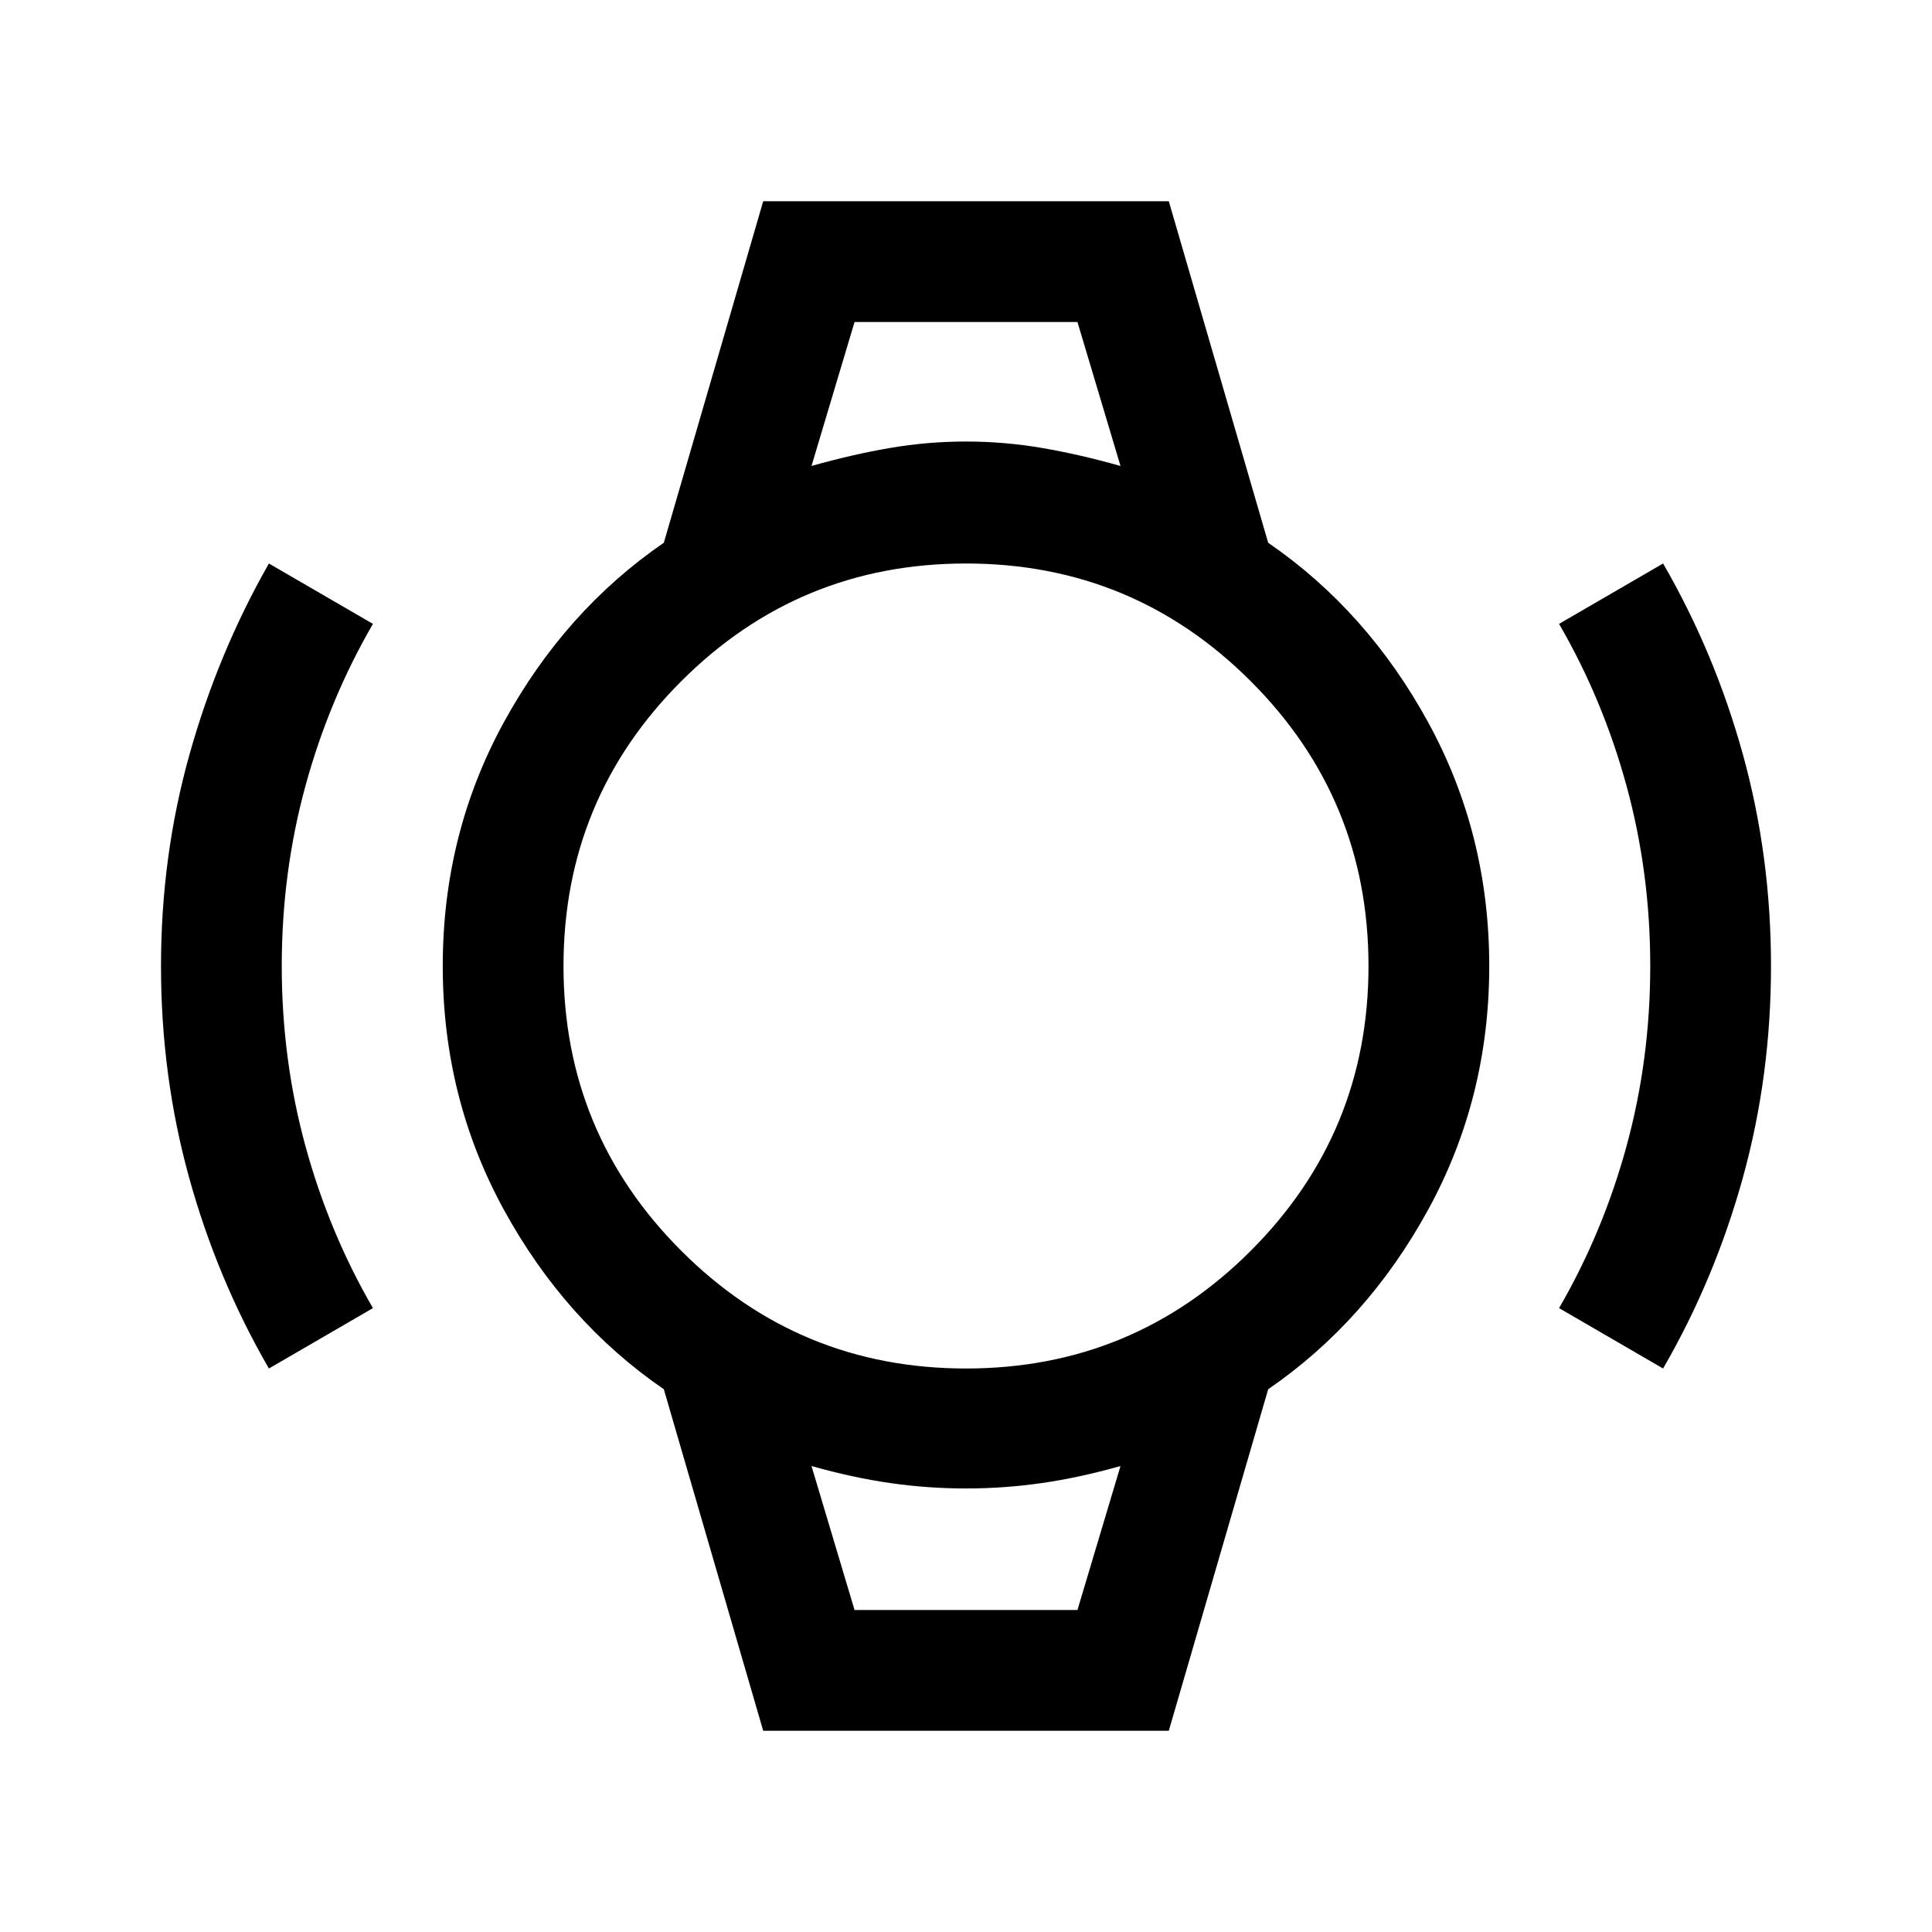 <svg xmlns="http://www.w3.org/2000/svg" height="24" viewBox="0 -960 960 960" width="24"><path d="M133.62-280q-25.69-44.39-39.66-94.89Q80-425.39 80-480t14.16-105.11q14.15-50.5 39.46-94.89l51.69 30q-21.85 37.69-33.58 80.69Q140-526.31 140-480t11.73 89.31q11.73 43 33.58 80.69l-51.69 30Zm692.76 0-51.69-30q21.85-37.69 33.58-80.69Q820-433.69 820-480t-11.73-89.31q-11.73-43-33.58-80.69l51.69-30q25.69 44.39 39.66 94.89Q880-534.61 880-480t-13.96 105.11q-13.97 50.5-39.66 94.89ZM424.62-800h110.76-110.76Zm0 640h110.76-110.76Zm-45.39 60-49.38-169.69q-49.16-33.77-79.5-89.23Q220-414.38 220-480t30.35-121.08q30.34-55.46 79.5-89.23L379.23-860h201.54l49.38 169.69q49.16 33.77 79.5 89.23Q740-545.62 740-480t-30.35 121.08q-30.34 55.46-79.5 89.23L580.77-100H379.23ZM480-280q83 0 141.5-58.5T680-480q0-83-58.5-141.5T480-680q-83 0-141.5 58.5T280-480q0 83 58.5 141.5T480-280Zm-76.77-448.46q20.39-5.77 39.08-8.96 18.69-3.19 37.69-3.19 19 0 37.69 3.19 18.69 3.19 39.08 8.96L535.38-800H424.62l-21.39 71.54ZM424.62-160h110.76l21.39-71.54q-20.39 5.77-39.08 8.46-18.69 2.69-37.69 2.69-19 0-37.69-2.69-18.69-2.69-39.08-8.46L424.62-160Z"/></svg>